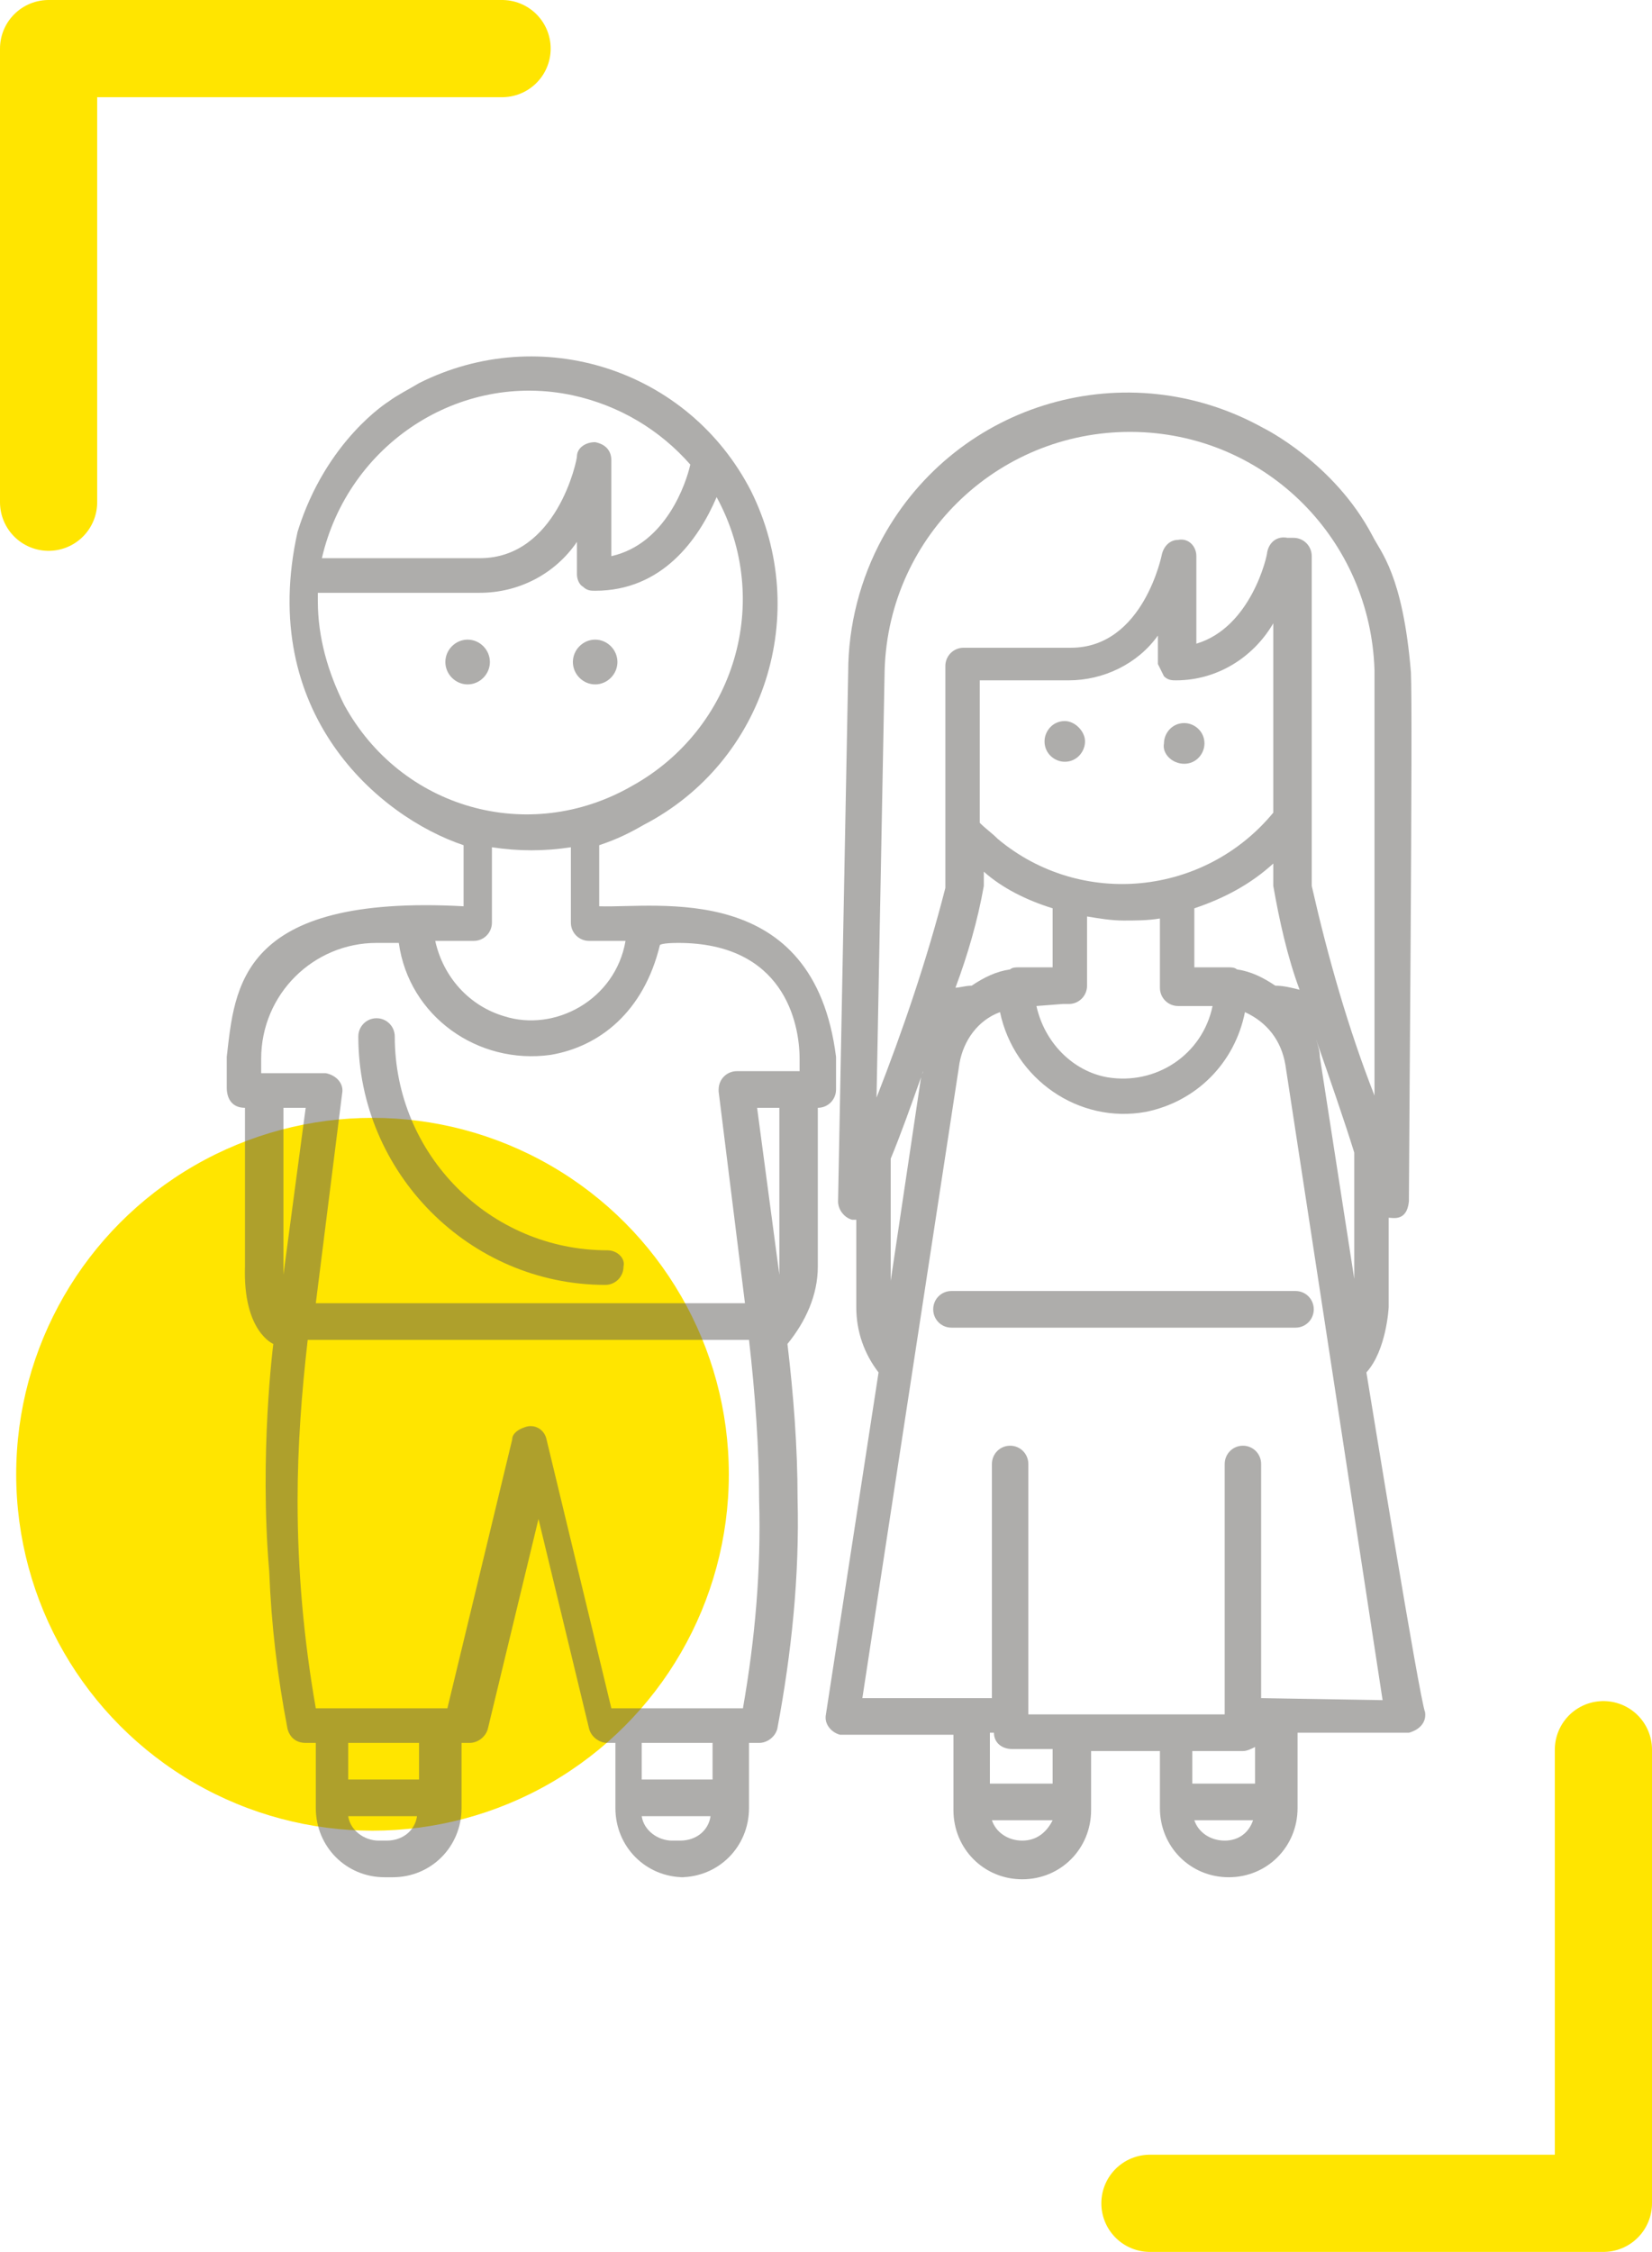 <svg width="102" height="139" viewBox="0 0 102 139" fill="none" xmlns="http://www.w3.org/2000/svg">
<path d="M71 136H99V108" stroke="#FFE500" stroke-width="6" stroke-linecap="round" stroke-linejoin="round"/>
<circle cx="23" cy="91" r="22" fill="#FFE500"/>
<path d="M84.366 84.714C85.616 83.332 85.741 80.693 85.741 80.693C85.741 79.311 85.741 76.924 85.741 75.165C85.991 75.165 86.865 75.416 86.99 74.159C86.99 71.646 87.24 43.878 87.115 41.491C86.615 35.46 85.241 34.078 84.741 33.073C82.366 28.549 77.992 26.413 77.992 26.413C69.618 21.764 59.119 24.78 54.495 33.198C53.12 35.711 52.37 38.601 52.37 41.491L51.745 74.159C51.745 74.662 52.12 75.165 52.62 75.29H52.87V80.693C52.87 82.201 53.37 83.583 54.245 84.714L50.995 105.823C50.87 106.451 51.37 106.953 51.87 107.079H58.869V111.728C58.869 114.115 60.744 116 63.119 116C65.493 116 67.368 114.115 67.368 111.728V108.084H71.617V111.602C71.617 113.99 73.492 115.874 75.867 115.874C78.242 115.874 80.116 113.99 80.116 111.602V106.953H86.99C86.99 106.953 88.115 106.702 87.99 105.697C87.615 104.692 84.616 86.222 84.366 84.714ZM54.12 67.751L54.62 41.365C54.87 32.947 61.869 26.413 70.243 26.665C78.242 26.916 84.616 33.324 84.866 41.365V67.626C83.241 63.479 81.991 59.082 80.991 54.684V34.329C80.991 33.701 80.491 33.198 79.866 33.198H79.491C78.867 33.073 78.367 33.45 78.242 34.078C78.242 34.329 77.242 38.727 73.867 39.732V34.329C73.867 33.701 73.367 33.198 72.742 33.324C72.242 33.324 71.867 33.701 71.742 34.203C71.742 34.203 70.618 39.983 66.118 39.983H59.494C58.869 39.983 58.369 40.486 58.369 41.114C58.369 41.24 58.369 41.365 58.369 41.365V54.81C57.244 59.207 55.745 63.605 54.12 67.751ZM83.616 71.144V78.934L81.491 65.238C81.491 64.861 81.366 64.484 81.241 64.108C82.116 66.621 82.991 69.133 83.616 71.144ZM71.867 41.742C72.117 41.994 72.367 41.994 72.617 41.994C75.117 41.994 77.367 40.611 78.617 38.475V50.161C74.367 55.312 66.743 56.066 61.619 51.794C61.244 51.417 60.869 51.166 60.494 50.789V41.994H65.993C68.118 41.994 70.243 40.988 71.493 39.229V40.988C71.617 41.24 71.742 41.491 71.867 41.742ZM64.993 56.066V59.71H62.869C62.744 59.71 62.494 59.71 62.369 59.836C61.494 59.961 60.744 60.338 59.994 60.841C59.619 60.841 59.244 60.966 58.994 60.966C59.744 58.956 60.369 56.82 60.744 54.684V53.804C61.869 54.81 63.368 55.563 64.993 56.066ZM65.618 61.971H65.993C66.618 61.971 67.118 61.469 67.118 60.841V56.569C67.868 56.694 68.618 56.82 69.368 56.82C70.118 56.82 70.868 56.82 71.617 56.694V60.966C71.617 61.595 72.117 62.097 72.742 62.097H74.867C74.242 65.113 71.368 66.997 68.368 66.495C66.243 66.118 64.493 64.359 63.993 62.097L65.618 61.971ZM73.742 59.71V56.066C75.617 55.438 77.242 54.558 78.617 53.302V54.684C78.992 56.82 79.491 59.082 80.241 61.092C79.741 60.966 79.241 60.841 78.742 60.841C77.992 60.338 77.242 59.961 76.367 59.836C76.242 59.71 75.992 59.71 75.867 59.71H73.742ZM56.994 66.118C56.994 66.243 56.869 66.369 56.869 66.495L54.995 79.06V71.521C55.62 70.013 56.245 68.254 56.869 66.495L56.994 66.118ZM63.119 113.613C62.244 113.613 61.494 113.11 61.244 112.356H64.993C64.618 113.11 63.993 113.613 63.119 113.613ZM64.993 110.095H61.119V106.953H61.369C61.369 107.582 61.869 107.959 62.494 107.959H64.993V110.095ZM75.617 113.613C74.742 113.613 73.992 113.11 73.742 112.356H77.367C77.117 113.11 76.492 113.613 75.617 113.613ZM77.492 110.095H73.617V108.084H76.742C76.992 108.084 77.242 107.959 77.492 107.833V110.095ZM77.867 104.817V90.368C77.867 89.74 77.367 89.237 76.742 89.237C76.117 89.237 75.617 89.74 75.617 90.368V105.823H63.493V90.368C63.493 89.74 62.994 89.237 62.369 89.237C61.744 89.237 61.244 89.74 61.244 90.368V104.817H53.245L59.244 65.615C59.494 64.233 60.369 62.977 61.744 62.474C62.619 66.621 66.618 69.385 70.743 68.631C73.867 68.003 76.242 65.615 76.867 62.474C78.242 63.102 79.117 64.233 79.366 65.741L85.366 104.943L77.867 104.817Z" fill="#5F5C58" fill-opacity="0.5"/>
<path d="M57.619 80.819C57.619 81.447 58.119 81.95 58.744 81.95H79.991C80.616 81.95 81.116 81.447 81.116 80.819C81.116 80.19 80.616 79.688 79.991 79.688H58.744C58.119 79.688 57.619 80.19 57.619 80.819Z" fill="#5F5C58" fill-opacity="0.5"/>
<path d="M65.743 44.507C64.993 44.507 64.493 45.135 64.493 45.763C64.493 46.517 65.118 47.02 65.743 47.02C66.493 47.02 66.993 46.391 66.993 45.763C66.993 45.135 66.368 44.507 65.743 44.507Z" fill="#5F5C58" fill-opacity="0.5"/>
<path d="M73.117 47.145C73.867 47.145 74.367 46.517 74.367 45.889C74.367 45.135 73.742 44.632 73.117 44.632C72.367 44.632 71.867 45.26 71.867 45.889C71.742 46.517 72.367 47.145 73.117 47.145Z" fill="#5F5C58" fill-opacity="0.5"/>
<path d="M37.497 77.175C30.248 77.175 24.374 71.269 24.374 63.982C24.374 63.354 23.874 62.851 23.249 62.851C22.624 62.851 22.124 63.354 22.124 63.982C22.124 72.4 28.998 79.311 37.372 79.311C37.997 79.311 38.497 78.808 38.497 78.18C38.622 77.677 38.122 77.175 37.497 77.175Z" fill="#5F5C58" fill-opacity="0.5"/>
<path d="M36.997 55.94V52.171C38.122 51.794 38.872 51.417 39.747 50.914C47.246 47.02 50.12 37.847 46.371 30.308C42.496 22.77 33.373 19.88 25.873 23.649C25.248 24.026 24.499 24.403 23.999 24.78C23.999 24.78 20.124 27.167 18.374 32.821C15.875 44.004 23.374 50.412 28.623 52.171C28.623 54.433 28.623 55.438 28.623 55.94C14.75 55.187 14.5 60.966 14 65.238C14 65.992 14 66.621 14 67.123C14 67.877 14.375 68.38 15.125 68.38C15.125 70.013 15.125 77.677 15.125 78.18C15 82.201 16.875 82.955 16.875 82.955C16.875 82.955 16 89.74 16.625 97.027C16.75 100.294 17.125 103.435 17.75 106.702C17.875 107.205 18.249 107.582 18.874 107.582H19.499V111.602C19.499 113.99 21.374 115.874 23.749 115.874H24.249C26.623 115.874 28.498 113.99 28.498 111.602V107.582H28.998C29.498 107.582 29.998 107.205 30.123 106.702L33.248 93.76L36.372 106.702C36.497 107.205 36.997 107.582 37.497 107.582H37.997V111.602C37.997 113.99 39.872 115.874 42.246 115.874H41.996C44.371 115.874 46.246 113.99 46.246 111.602V107.582H46.871C47.371 107.582 47.871 107.205 47.995 106.702C48.87 102.053 49.37 97.278 49.245 92.504C49.245 89.363 48.995 86.096 48.62 82.955C49.745 81.573 50.495 79.939 50.495 78.18V68.38C51.12 68.38 51.62 67.877 51.62 67.249V65.238C50.245 54.307 40.621 56.066 36.997 55.94ZM35.372 24.403C38.247 25.031 40.746 26.539 42.621 28.675C42.371 29.806 41.121 33.575 37.747 34.329V28.424C37.747 27.795 37.372 27.418 36.747 27.293C36.122 27.293 35.622 27.67 35.622 28.172C35.622 28.424 34.372 34.455 29.623 34.455H19.874C21.499 27.418 28.373 22.895 35.372 24.403ZM21.249 43.501C20.249 41.491 19.624 39.355 19.624 37.093C19.624 36.968 19.624 36.716 19.624 36.591H29.623C31.998 36.591 34.247 35.46 35.622 33.45V35.46C35.622 35.711 35.747 36.088 35.997 36.214C36.247 36.465 36.497 36.465 36.747 36.465C40.871 36.465 43.121 33.324 44.246 30.685C47.746 37.093 45.371 45.009 38.997 48.527C32.623 52.171 24.749 49.909 21.249 43.501ZM29.248 58.077C29.873 58.077 30.373 57.574 30.373 56.946V52.297C31.998 52.548 33.622 52.548 35.247 52.297V56.946C35.247 57.574 35.747 58.077 36.372 58.077H37.497C37.872 58.077 38.622 58.077 38.622 58.077C37.997 61.72 34.247 63.731 31.123 62.725C28.998 62.097 27.373 60.338 26.873 58.077H29.248ZM17.5 78.683C17.5 78.557 17.5 78.431 17.5 78.18V68.38H18.874L17.5 78.683ZM23.874 113.613H23.374C22.499 113.613 21.624 112.984 21.499 112.105H25.748C25.623 112.984 24.874 113.613 23.874 113.613ZM25.873 109.843H21.499V107.582H25.873V109.843ZM41.996 113.613H41.496C40.621 113.613 39.747 112.984 39.622 112.105H43.871C43.746 112.984 42.996 113.613 41.996 113.613ZM43.996 109.843H39.622V107.582H43.996V109.843ZM45.871 105.446H37.747L33.747 88.86C33.622 88.232 32.998 87.855 32.373 88.106C31.998 88.232 31.623 88.483 31.623 88.86L27.623 105.446H19.499C18.749 101.174 18.374 96.902 18.374 92.629C18.374 89.237 18.624 85.97 18.999 82.703H46.246C46.621 85.97 46.871 89.363 46.871 92.629C46.996 96.902 46.621 101.174 45.871 105.446ZM48.12 78.18C48.12 78.306 48.12 78.557 48.12 78.683L46.746 68.38H48.12V78.18ZM49.37 66.118H45.496C44.871 66.118 44.371 66.621 44.371 67.249V67.374L45.996 80.442H19.499L21.124 67.5C21.249 66.872 20.749 66.369 20.124 66.244H16.125V65.364C16.125 61.343 19.374 58.202 23.249 58.202H24.624C25.248 62.725 29.498 65.741 33.997 65.113C36.997 64.61 39.747 62.474 40.746 58.328C40.746 58.328 40.871 58.202 41.871 58.202C48.37 58.202 49.37 63.102 49.37 65.364V66.118Z" fill="#5F5C58" fill-opacity="0.5"/>
<path d="M28.873 39.481C28.123 39.481 27.498 40.109 27.498 40.863C27.498 41.617 28.123 42.245 28.873 42.245C29.623 42.245 30.248 41.617 30.248 40.863C30.248 40.109 29.623 39.481 28.873 39.481Z" fill="#5F5C58" fill-opacity="0.5"/>
<path d="M36.747 39.481C35.997 39.481 35.372 40.109 35.372 40.863C35.372 41.617 35.997 42.245 36.747 42.245C37.497 42.245 38.122 41.617 38.122 40.863C38.122 40.109 37.497 39.481 36.747 39.481Z" fill="#5F5C58" fill-opacity="0.5"/>
<path d="M31 3H3V31" stroke="#FFE500" stroke-width="6" stroke-linecap="round" stroke-linejoin="round"/>
</svg>
